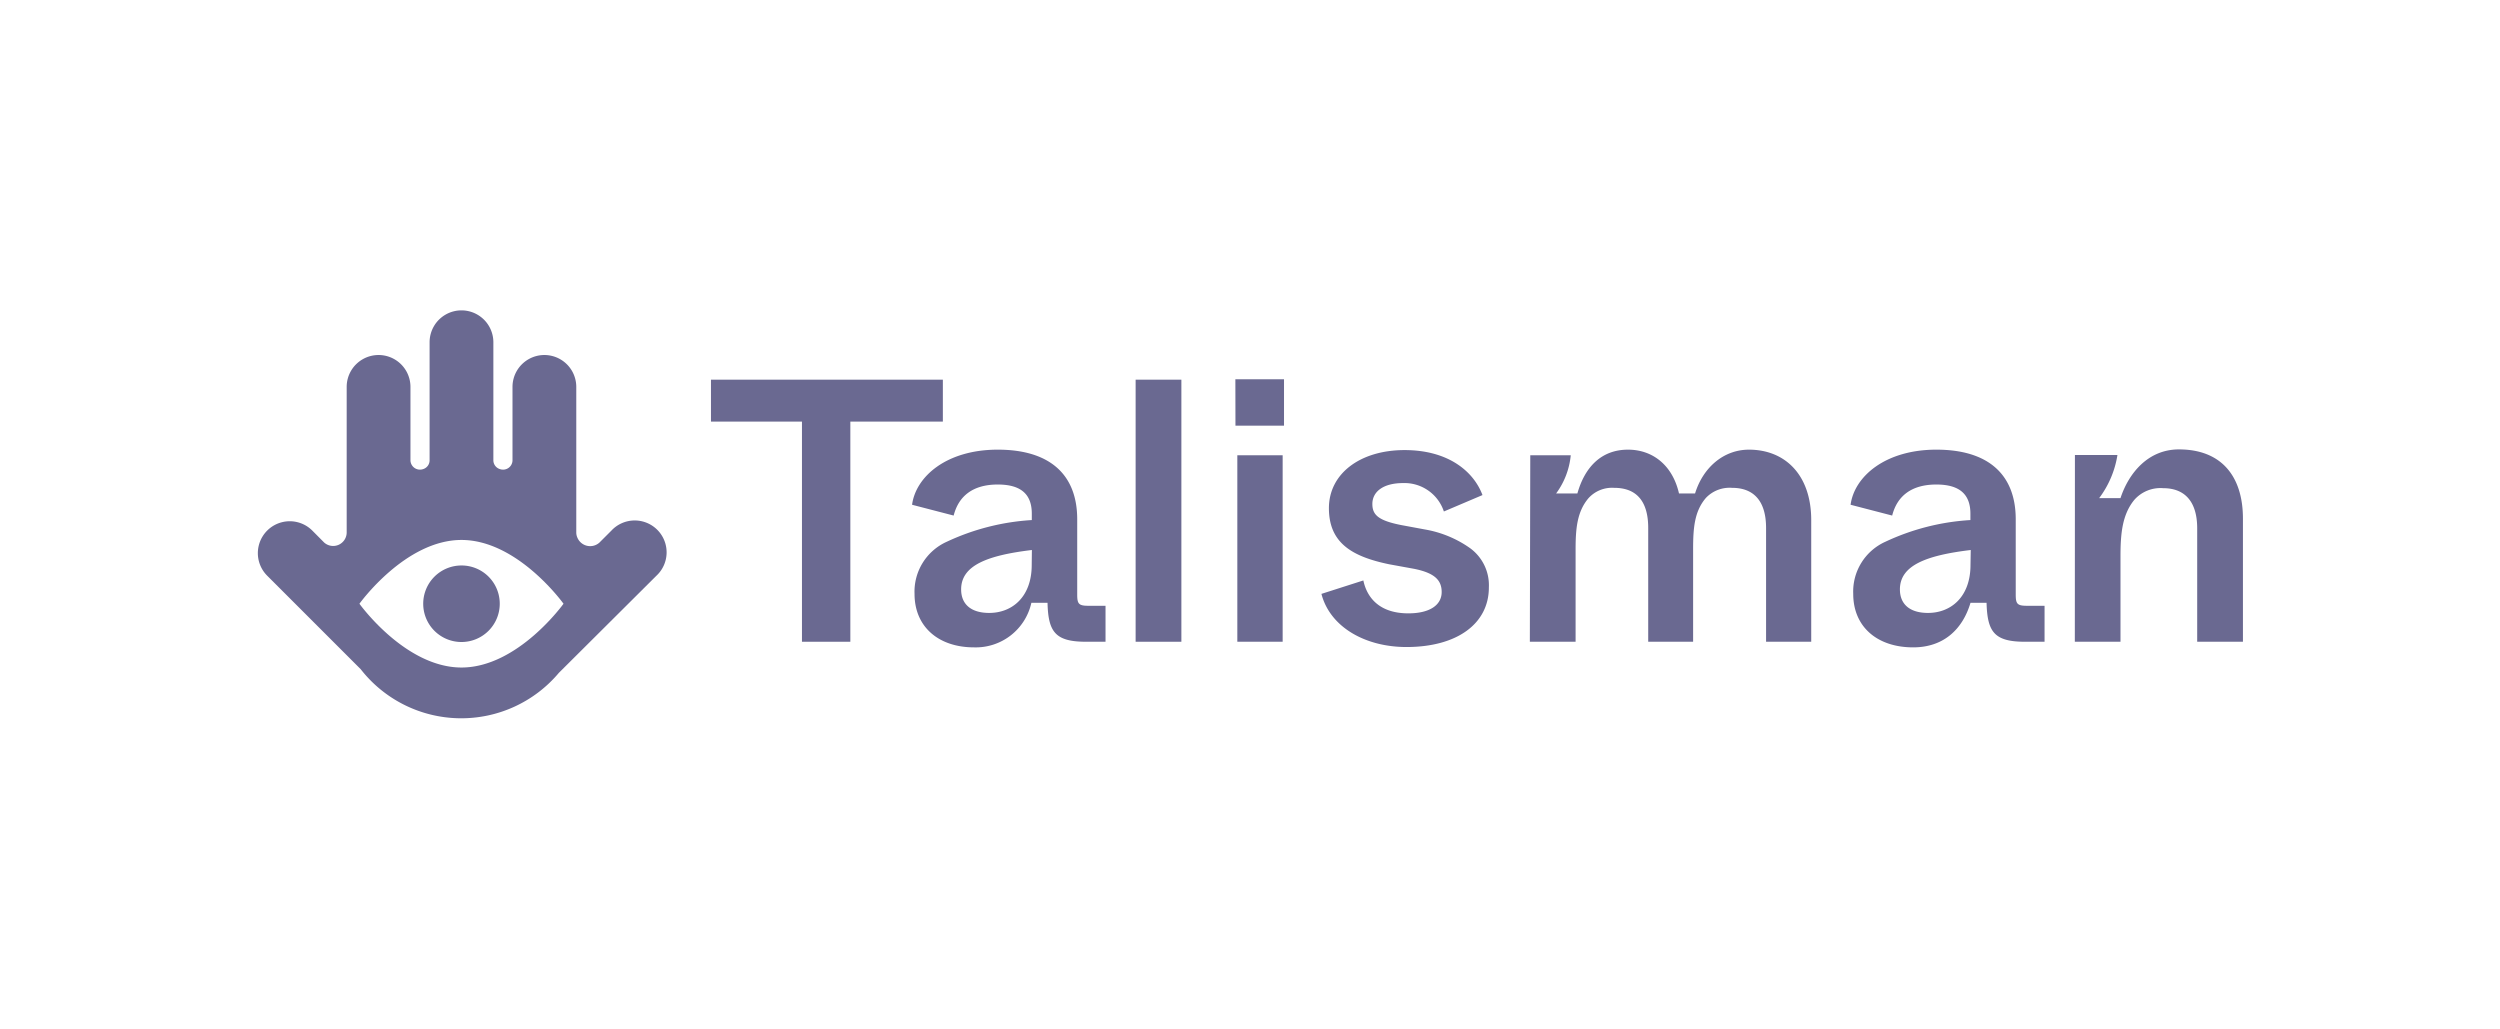 <svg id="图层_1" data-name="图层 1" xmlns="http://www.w3.org/2000/svg" viewBox="0 0 294 121"><defs><style>.cls-1{fill-rule:evenodd;} path{fill:#6A6991}</style></defs><path d="M94.31,75.47H100V49.58h10.88V44.65H83.61v4.93h10.7Z"/><path d="M107.55,69.84c0,3.87,2.82,6.29,7,6.29a6.7,6.7,0,0,0,6.74-5.24h1.9c.08,3.44.92,4.58,4.53,4.58h2.29V71.24H128c-1.14,0-1.32-.22-1.32-1.32V61.07c0-5.33-3.3-8.19-9.34-8.19s-9.64,3.17-10.08,6.48l4.89,1.27c.57-2.24,2.2-3.65,5.19-3.65,2.78,0,4,1.19,4,3.43v.75a27.43,27.43,0,0,0-10,2.55A6.43,6.43,0,0,0,107.55,69.84Zm13.78-3.4c0,3.75-2.29,5.64-5,5.64-2.11,0-3.3-1-3.3-2.77,0-2.82,3.08-4,8.32-4.63Z"/><path d="M133.55,75.47h5.38V44.65h-5.38Z"/><path d="M145.29,50.06H151V44.6h-5.72Zm.22,25.41h5.33V53.54h-5.33Z"/><path d="M155.4,69.84c1,3.87,5.11,6.25,10,6.25,6,0,9.69-2.78,9.69-7a5.39,5.39,0,0,0-2.2-4.62,13,13,0,0,0-5.29-2.2l-2.86-.53c-2.64-.53-3.35-1.19-3.35-2.47,0-1.45,1.28-2.46,3.61-2.46a4.88,4.88,0,0,1,4.8,3.34l4.54-1.93c-1-2.69-3.92-5.29-9.16-5.29s-8.9,2.78-8.9,6.83,2.65,5.68,7.09,6.6l2.91.53c2.47.49,3.26,1.37,3.26,2.73,0,1.54-1.41,2.51-3.92,2.51-3.48,0-4.89-1.94-5.29-3.87Z"/><path d="M179.91,75.47h5.38V64.64c0-2.47.17-4.49,1.54-6.08a3.74,3.74,0,0,1,3-1.19c2.64,0,4,1.59,4,4.72V75.47h5.28V64.64c0-2.51.14-4.49,1.5-6.08a3.84,3.84,0,0,1,3.08-1.19c2.51,0,4,1.5,4,4.72V75.47H213V61.16c0-5.33-3.09-8.28-7.32-8.28-3,0-5.41,2.12-6.34,5.15h-1.89c-.75-3.3-3.08-5.15-6-5.15-3.22,0-5.11,2.16-5.95,5.15H183a9,9,0,0,0,1.72-4.49h-4.76Z"/><path d="M217.94,69.84c0,3.87,2.82,6.29,7.05,6.29,3.56,0,5.81-2.11,6.74-5.24h1.89c.09,3.44.92,4.58,4.53,4.58h2.29V71.24h-2.07c-1.14,0-1.32-.22-1.32-1.32V61.07c0-5.33-3.3-8.19-9.33-8.19s-9.65,3.17-10.09,6.48l4.89,1.27c.57-2.24,2.2-3.65,5.2-3.65,2.77,0,4,1.19,4,3.43v.75a27.32,27.32,0,0,0-10,2.55A6.42,6.42,0,0,0,217.94,69.84Zm13.79-3.4c0,3.75-2.29,5.64-5,5.64-2.11,0-3.3-1-3.3-2.77,0-2.82,3.09-4,8.33-4.63Z"/><path d="M244,75.47h5.37v-10c0-2.64.18-4.93,1.63-6.69a4.09,4.09,0,0,1,3.39-1.37c2.51,0,4,1.54,4,4.72V75.47h5.38V61c0-5.07-2.6-8.15-7.53-8.15-3.62,0-5.9,2.78-6.87,5.73h-2.51a11.36,11.36,0,0,0,2.15-5.07h-5Z"/><path class="cls-1" d="M70.48,63.82a1.63,1.63,0,0,1-2.57-.57,1.51,1.51,0,0,1-.14-.62V45.5a3.75,3.75,0,1,0-7.5,0v8.67a1.11,1.11,0,0,1-1.47,1,1.09,1.09,0,0,1-.78-1V40.25a3.75,3.75,0,0,0-7.5,0V54.17a1.08,1.08,0,0,1-.77,1,1.12,1.12,0,0,1-1.48-1V45.5a3.75,3.75,0,0,0-7.5,0V62.63a1.59,1.59,0,0,1-2.65,1.17l-1.39-1.4a3.75,3.75,0,0,0-5.31,5.3l11,11a15,15,0,0,0,23.3.43L77.2,67.7a3.75,3.75,0,1,0-5.3-5.3ZM54.27,78.5c6.63,0,12-7.5,12-7.5s-5.37-7.5-12-7.5-12,7.5-12,7.5S47.64,78.5,54.27,78.5Z"/><path d="M58.77,71a4.5,4.5,0,1,1-4.5-4.5A4.49,4.49,0,0,1,58.77,71Z"/></svg>